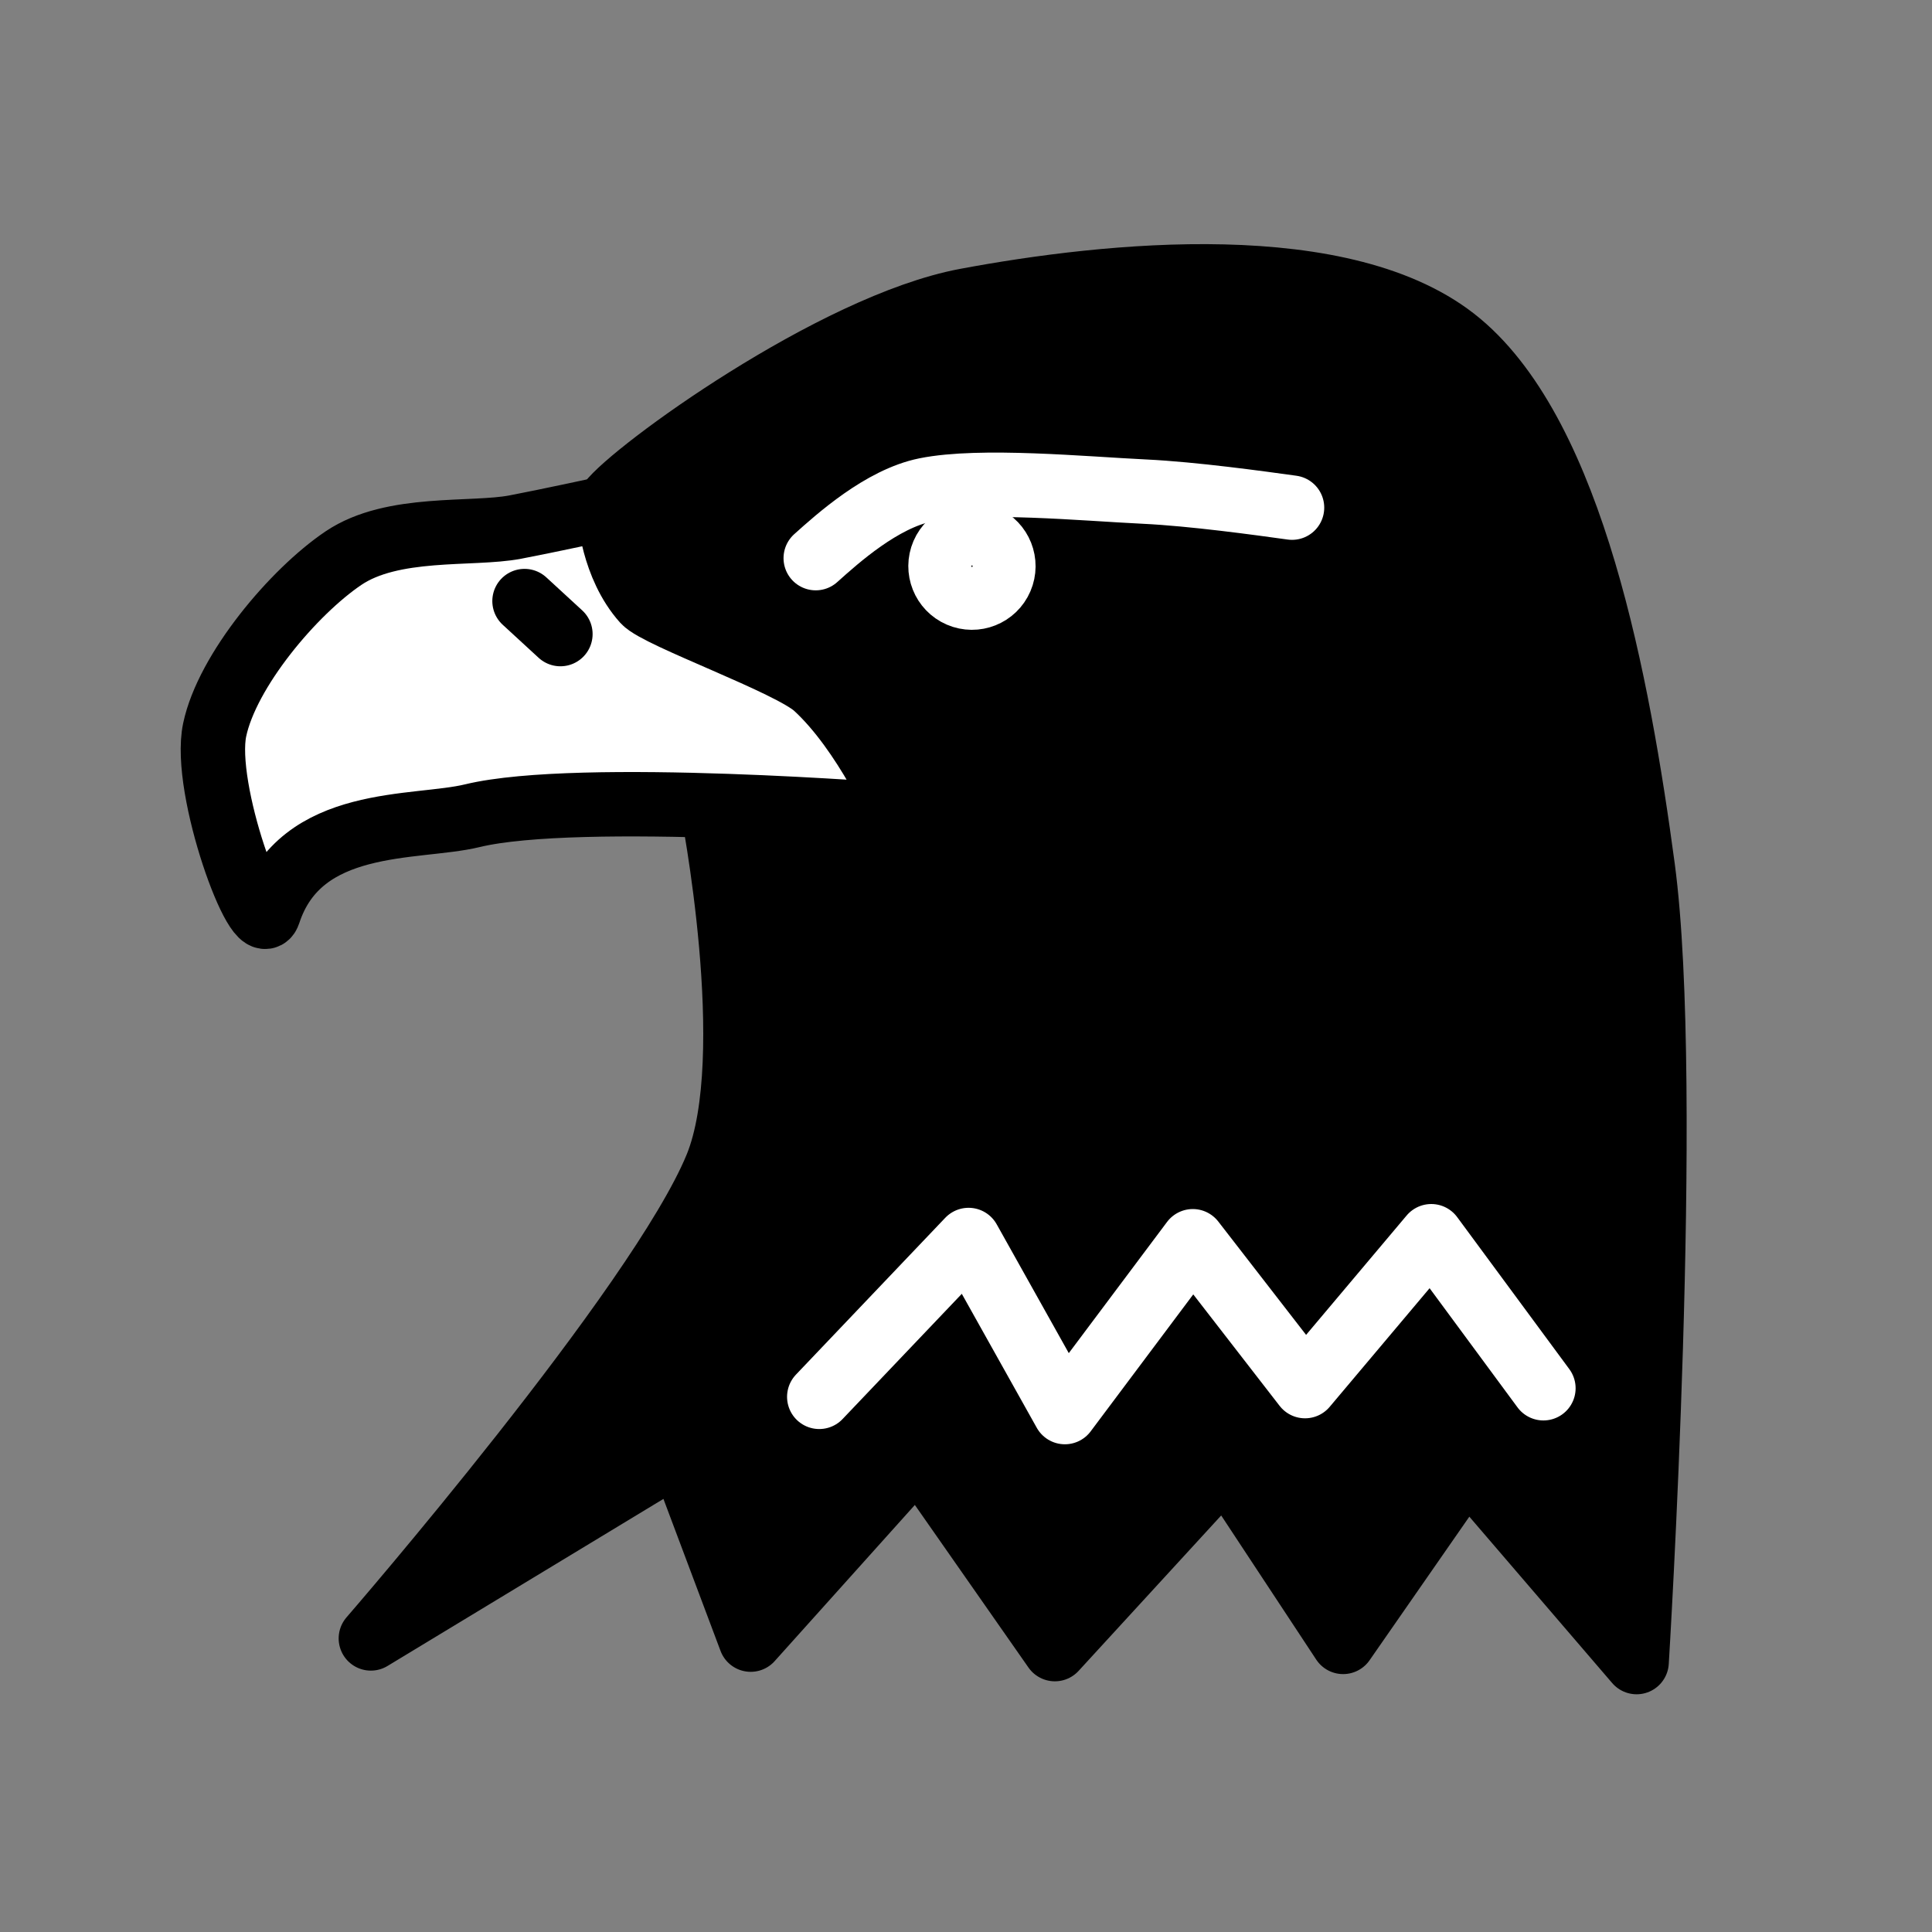 <?xml version="1.0" encoding="UTF-8" standalone="no"?><!DOCTYPE svg PUBLIC "-//W3C//DTD SVG 1.1//EN" "http://www.w3.org/Graphics/SVG/1.1/DTD/svg11.dtd">
<svg width="100%" height="100%" viewBox="0 0 45 45" version="1.1" xmlns="http://www.w3.org/2000/svg"
     xml:space="preserve"
     style="fill-rule:evenodd;clip-rule:evenodd;stroke-linecap:round;stroke-linejoin:round;stroke-miterlimit:1.5;"><rect x="0" y="0" width="45" height="45" fill="#808080" stroke="none"/><g><path d="M16.583,18.749c0,0 1.157,5.854 0.106,8.424c-1.325,3.236 -8.051,10.989 -8.051,10.989l7.199,-4.359l1.648,4.387l3.897,-4.341l3.188,4.562l3.971,-4.328l2.743,4.16l2.877,-4.141l3.959,4.611c0,0 0.83,-13.384 0.144,-18.503c-0.578,-4.303 -1.637,-10.008 -4.264,-12.21c-2.627,-2.202 -8.2,-1.618 -11.5,-1c-3.082,0.577 -7.773,3.99 -8.303,4.709" style="stroke:#000;stroke-width:1.5px;"/><path d="M14.092,11.843c0,0 -1.393,0.302 -2.092,0.434c-1.015,0.193 -2.854,-0.05 -4,0.723c-1.167,0.787 -2.71,2.622 -3,4c-0.29,1.378 1.033,4.953 1.258,4.268c0.742,-2.268 3.422,-1.948 4.742,-2.268c2.49,-0.603 10,0 10,0c0,0 -0.841,-1.939 -2,-3c-0.596,-0.546 -3.675,-1.637 -4,-2c-0.733,-0.819 -0.804,-2.037 -0.804,-2.037l-0.104,-0.12" style="fill:#fff;stroke:#000;stroke-width:1.5px;"/><g><path d="M19,13c0.513,-0.461 1.539,-1.382 2.56,-1.589c1.277,-0.258 3.681,-0.028 5.103,0.04c1.135,0.055 2.666,0.267 3.431,0.373" style="fill:none;stroke:#fff;stroke-width:1.5px;"/><path d="M22.929,12.515c0.371,0.16 0.542,0.591 0.382,0.962c-0.16,0.372 -0.591,0.543 -0.962,0.383c-0.371,-0.16 -0.543,-0.591 -0.383,-0.963c0.161,-0.371 0.592,-0.542 0.963,-0.382Z" style="stroke:#fff;stroke-width:1.5px;"/></g><g><path d="M13.053,14.769l-0.836,-0.769" style="fill:none;stroke:#000;stroke-width:1.5px;"/></g><path d="M35.949,32.335l-2.612,-3.541l-2.94,3.491l-2.614,-3.374l-2.98,3.979l-2.243,-4.008l-3.478,3.653" style="fill:none;stroke:#fff;stroke-width:1.5px;"/></g></svg>